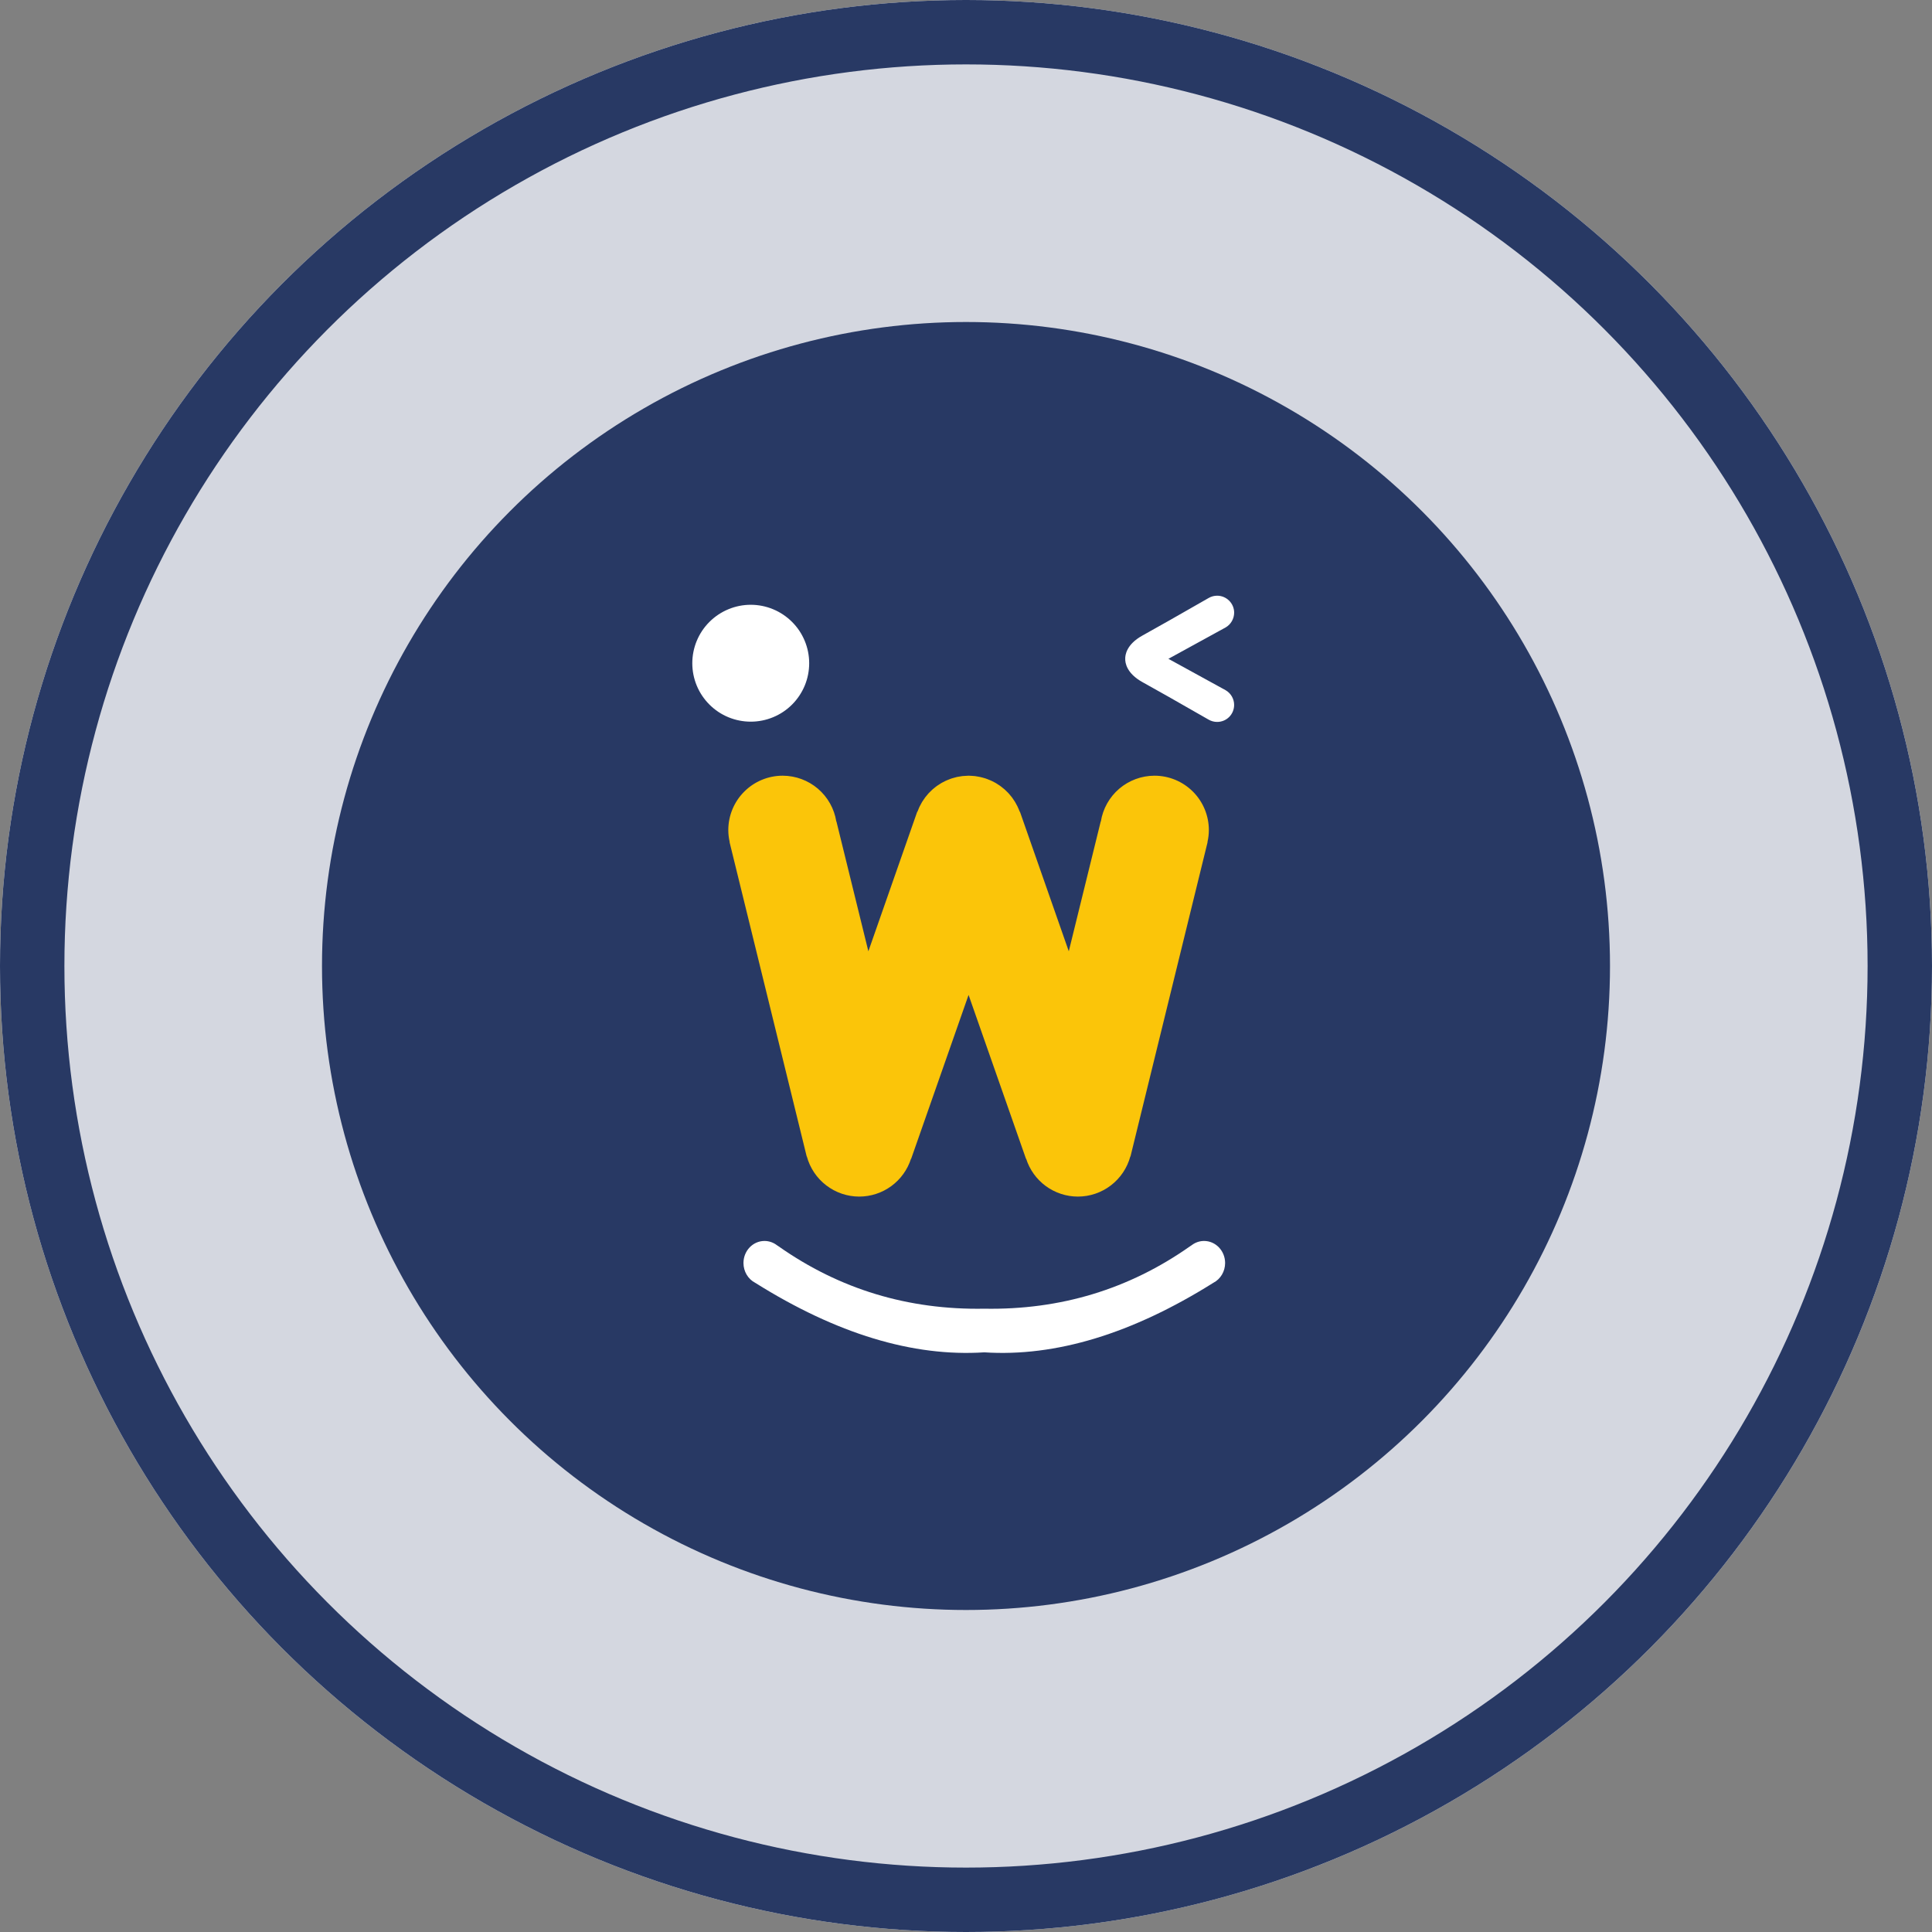<?xml version="1.0" encoding="UTF-8"?>
<svg width="60px" height="60px" viewBox="0 0 60 60" version="1.1" xmlns="http://www.w3.org/2000/svg" xmlns:xlink="http://www.w3.org/1999/xlink">
    <rect x="0" y="0" width="60" height="60" fill="#808080" stroke="none"/>
    <title>WIN</title>
    <g id="WIN" stroke="none" stroke-width="1" fill="none" fill-rule="evenodd">
        <circle id="椭圆形" fill="#FFFFFF" cx="30" cy="30" r="30"></circle>
        <g id="编组-3">
            <circle id="椭圆形" stroke="#283964" stroke-width="2" fill-opacity="0.2" fill="#283964" cx="30" cy="30" r="29"></circle>
            <circle id="椭圆形" fill="#283964" cx="30" cy="30" r="20"></circle>
            <g id="编组-33" transform="translate(21.5, 18.5)">
                <path d="M16.036,0.071 C15.074,0.623 14.389,1.011 13.98,1.237 C13.479,1.514 13.442,1.847 13.445,1.96 C13.442,2.073 13.479,2.406 13.98,2.684 C14.389,2.909 15.074,3.298 16.035,3.849 C16.116,3.896 16.207,3.92 16.3,3.92 C16.44,3.92 16.574,3.865 16.673,3.766 C16.772,3.667 16.827,3.532 16.827,3.392 C16.827,3.3 16.803,3.209 16.756,3.128 C16.71,3.048 16.643,2.982 16.563,2.935 L14.786,1.96 L16.564,0.985 C16.644,0.939 16.71,0.872 16.756,0.792 C16.803,0.711 16.827,0.62 16.828,0.528 C16.828,0.388 16.772,0.254 16.673,0.155 C16.574,0.056 16.439,0 16.3,0 C16.207,0 16.116,0.025 16.036,0.071 Z M1.12,0.421 C0.9,0.512 0.7,0.646 0.532,0.814 C0.363,0.982 0.229,1.183 0.138,1.403 C0.047,1.623 -1.11022302e-15,1.859 -1.11022302e-15,2.097 C-1.11022302e-15,2.336 0.047,2.572 0.138,2.792 C0.229,3.012 0.363,3.212 0.532,3.381 C0.7,3.549 0.9,3.683 1.12,3.774 C1.341,3.865 1.577,3.912 1.815,3.912 C2.053,3.912 2.289,3.865 2.509,3.774 C2.73,3.683 2.93,3.549 3.098,3.381 C3.267,3.212 3.4,3.012 3.492,2.792 C3.583,2.572 3.63,2.336 3.63,2.097 C3.63,1.616 3.439,1.154 3.098,0.814 C2.758,0.474 2.296,0.282 1.815,0.282 C1.577,0.282 1.341,0.329 1.12,0.421 Z M1.589,20.724 C1.589,20.985 1.731,21.224 1.954,21.339 C4.478,22.922 6.849,23.642 9.068,23.498 C11.286,23.642 13.657,22.922 16.181,21.339 C16.405,21.224 16.547,20.985 16.547,20.724 C16.547,20.346 16.254,20.039 15.893,20.039 C15.755,20.039 15.621,20.085 15.51,20.17 L15.453,20.208 C13.56,21.539 11.432,22.184 9.068,22.143 C6.704,22.184 4.576,21.539 2.683,20.208 L2.626,20.17 C2.514,20.085 2.38,20.039 2.242,20.039 C1.881,20.039 1.589,20.346 1.589,20.724 Z" id="Vector" fill="#FFFFFF"></path>
                <path d="M1.613,6.085 C1.296,6.401 1.118,6.831 1.118,7.279 C1.118,7.404 1.133,7.529 1.161,7.651 L1.157,7.652 L3.553,17.416 L3.557,17.415 C3.654,17.772 3.866,18.088 4.16,18.313 C4.454,18.538 4.814,18.661 5.185,18.661 C5.543,18.661 5.892,18.546 6.181,18.335 C6.47,18.123 6.684,17.825 6.793,17.483 L6.795,17.493 L8.58,12.398 L10.365,17.493 L10.367,17.483 C10.476,17.825 10.69,18.123 10.979,18.335 C11.268,18.546 11.617,18.661 11.975,18.661 C12.346,18.661 12.706,18.538 13,18.313 C13.294,18.088 13.506,17.772 13.603,17.415 L13.608,17.416 L16.003,7.652 L15.999,7.651 C16.027,7.529 16.042,7.404 16.042,7.279 C16.042,6.831 15.864,6.401 15.548,6.085 C15.231,5.768 14.801,5.59 14.353,5.59 C13.952,5.591 13.564,5.734 13.259,5.994 C12.954,6.255 12.751,6.616 12.688,7.012 L12.684,7.011 L11.692,11.043 L10.175,6.709 L10.169,6.711 C10.168,6.708 10.167,6.706 10.166,6.703 C10.15,6.661 10.133,6.618 10.113,6.577 C10.109,6.567 10.104,6.557 10.1,6.547 C10.08,6.506 10.059,6.467 10.036,6.428 C10.031,6.418 10.025,6.408 10.019,6.399 C9.996,6.361 9.971,6.324 9.945,6.288 C9.938,6.278 9.931,6.268 9.924,6.259 C9.897,6.225 9.87,6.191 9.841,6.159 C9.832,6.149 9.823,6.138 9.814,6.128 C9.785,6.098 9.755,6.068 9.724,6.04 C9.714,6.03 9.703,6.02 9.693,6.011 C9.662,5.984 9.63,5.958 9.597,5.934 C9.584,5.924 9.572,5.914 9.559,5.905 C9.527,5.882 9.495,5.861 9.461,5.841 C9.446,5.831 9.431,5.822 9.416,5.813 C9.383,5.795 9.35,5.777 9.316,5.761 C9.299,5.753 9.282,5.744 9.264,5.737 C9.232,5.722 9.199,5.709 9.165,5.697 C9.145,5.689 9.125,5.682 9.105,5.675 C9.072,5.665 9.04,5.655 9.006,5.647 C8.985,5.641 8.963,5.636 8.942,5.631 C8.91,5.624 8.877,5.618 8.844,5.613 C8.821,5.609 8.798,5.606 8.774,5.602 C8.743,5.599 8.713,5.597 8.682,5.595 C8.648,5.593 8.614,5.591 8.58,5.59 C8.58,5.59 8.581,5.59 8.58,5.59 C8.546,5.591 8.51,5.593 8.476,5.596 C8.446,5.597 8.417,5.599 8.388,5.602 C8.362,5.606 8.337,5.609 8.312,5.614 C8.281,5.619 8.25,5.624 8.219,5.63 C8.197,5.636 8.174,5.641 8.152,5.648 C8.119,5.656 8.087,5.665 8.055,5.675 C8.035,5.682 8.015,5.689 7.995,5.697 C7.961,5.709 7.928,5.722 7.896,5.737 C7.878,5.744 7.861,5.753 7.844,5.761 C7.811,5.777 7.777,5.795 7.744,5.813 C7.729,5.822 7.713,5.832 7.698,5.842 C7.665,5.862 7.633,5.882 7.601,5.905 C7.588,5.914 7.575,5.924 7.562,5.934 C7.53,5.959 7.498,5.984 7.467,6.011 C7.457,6.02 7.446,6.03 7.436,6.04 C7.405,6.068 7.375,6.098 7.346,6.128 C7.337,6.139 7.328,6.149 7.318,6.16 C7.29,6.192 7.263,6.224 7.237,6.258 C7.229,6.268 7.222,6.279 7.215,6.289 C7.189,6.324 7.164,6.361 7.141,6.398 C7.135,6.408 7.129,6.418 7.124,6.428 C7.101,6.467 7.08,6.506 7.06,6.547 C7.056,6.557 7.051,6.567 7.046,6.577 C7.027,6.619 7.01,6.661 6.994,6.703 C6.993,6.706 6.992,6.708 6.991,6.711 L6.985,6.709 L5.468,11.043 L4.476,7.011 L4.472,7.012 C4.409,6.615 4.206,6.255 3.901,5.994 C3.596,5.734 3.208,5.591 2.807,5.59 C2.359,5.59 1.929,5.768 1.613,6.085 Z" id="Vector" fill="#FBC509"></path>
            </g>
        </g>
    </g>
</svg>
